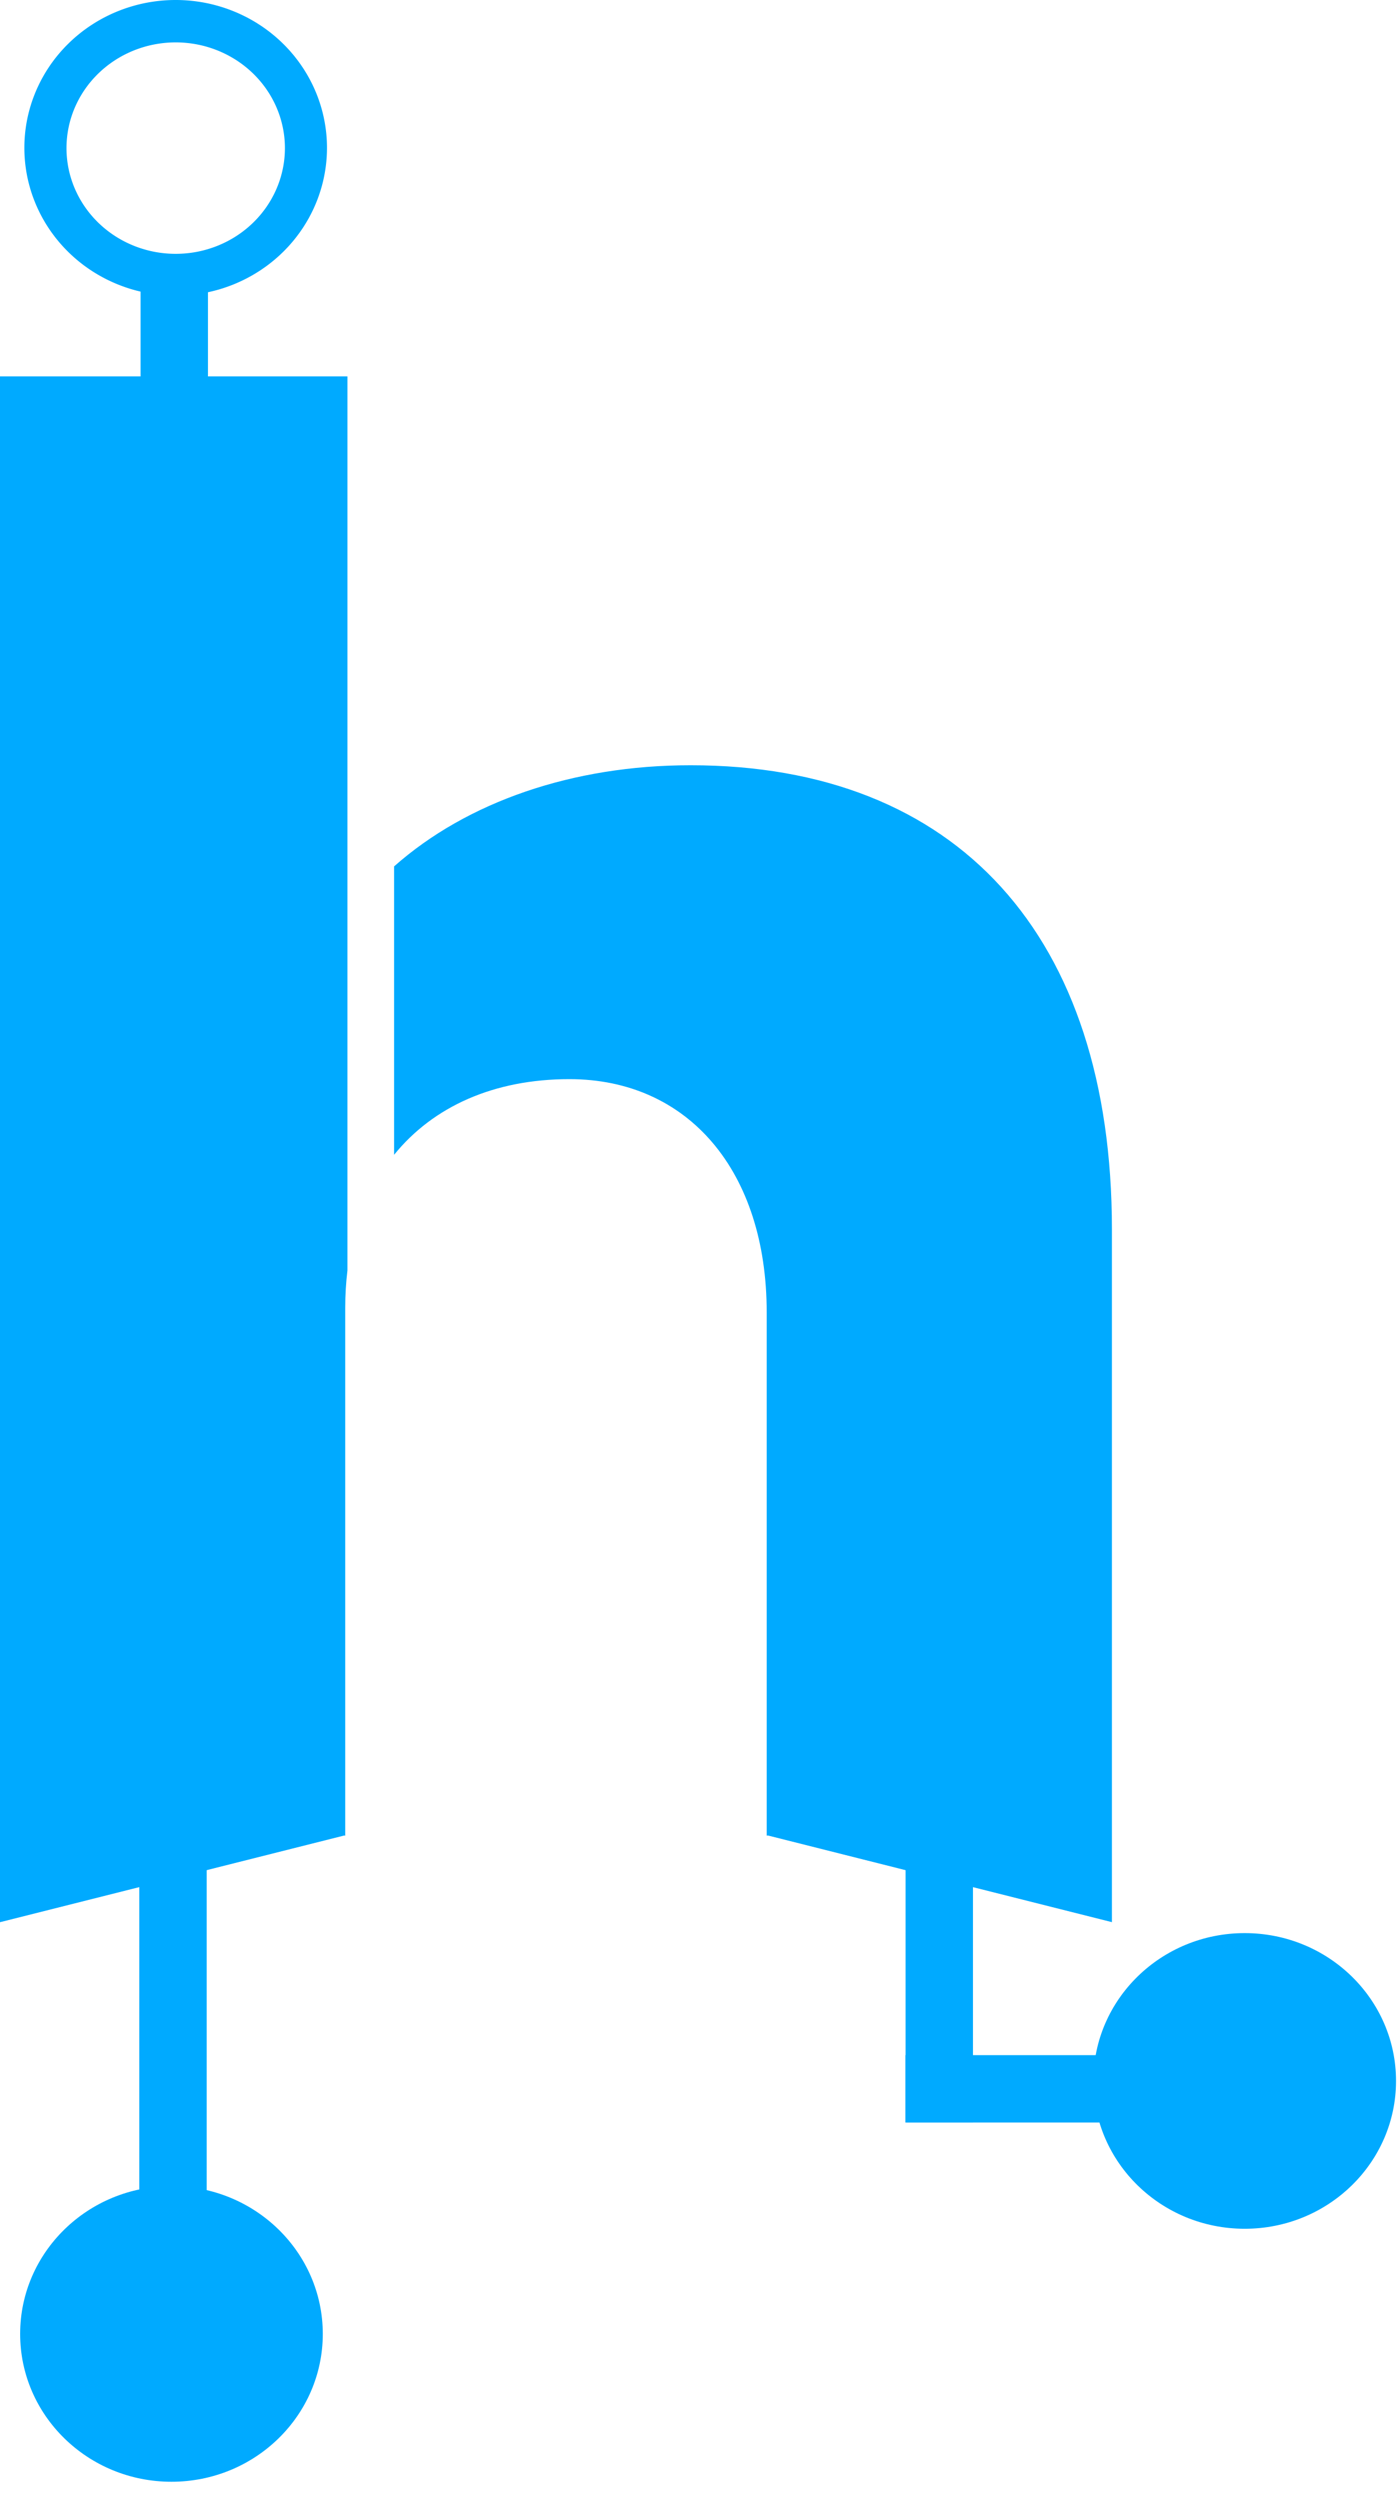 <?xml version="1.0" encoding="UTF-8" standalone="no"?>
<!-- Created with Inkscape (http://www.inkscape.org/) -->

<svg
   width="249.449"
   height="445.984"
   viewBox="0 0 66 118"
   version="1.1"
   id="svg1613"
   inkscape:version="1.2.2 (732a01da63, 2022-12-09)"
   sodipodi:docname="hackplacesvgblue.svg"
   xmlns:inkscape="http://www.inkscape.org/namespaces/inkscape"
   xmlns:sodipodi="http://sodipodi.sourceforge.net/DTD/sodipodi-0.dtd"
   xmlns="http://www.w3.org/2000/svg"
   xmlns:svg="http://www.w3.org/2000/svg">
  <sodipodi:namedview
     id="namedview1615"
     pagecolor="#ffffff"
     bordercolor="#000000"
     borderopacity="0.25"
     inkscape:showpageshadow="2"
     inkscape:pageopacity="0.0"
     inkscape:pagecheckerboard="0"
     inkscape:deskcolor="#d1d1d1"
     inkscape:document-units="px"
     showgrid="false"
     inkscape:zoom="2.8284271"
     inkscape:cx="149.90664"
     inkscape:cy="282.48916"
     inkscape:window-width="1920"
     inkscape:window-height="1046"
     inkscape:window-x="-11"
     inkscape:window-y="-11"
     inkscape:window-maximized="1"
     inkscape:current-layer="layer1" />
  <defs
     id="defs1610" />
  <g
     inkscape:label="Layer 1"
     inkscape:groupmode="layer"
     id="layer1">
    <path
       id="text121"
       style="font-style:normal;font-variant:normal;font-weight:normal;font-stretch:normal;font-size:105.833px;font-family:Satoshi;-inkscape-font-specification:Satoshi;white-space:pre;inline-size:71.355;fill:#00aaff;fill-opacity:1;stroke-width:0.265"
       d="m 0,17.767 v 72.966 h 0.004 l 16.251,-4.092 0.043,0.011 V 61.734 c 0,-0.609 0.036,-1.197 0.105,-1.764 V 35.43 h 5.16e-4 V 17.767 Z m 32.597,18.355 c -5.548,0 -10.545,1.722 -13.992,4.775 v 13.614 c 1.841,-2.273 4.702,-3.572 8.277,-3.572 5.609,0 9.314,4.34 9.314,11.007 v 24.705 l 0.049,-0.012 16.249,4.093 V 58.03 c 0,-13.864 -7.302,-21.908 -19.896,-21.908 z" />
    <rect
       style="fill:#00aaff;fill-opacity:1;stroke-width:0.277"
       id="rect753"
       width="3.181"
       height="32.736"
       x="6.577"
       y="80.201" />
    <rect
       style="fill:#00aaff;fill-opacity:1;stroke-width:0.152"
       id="rect753-8"
       width="3.181"
       height="9.815"
       x="6.637"
       y="12.654" />
    <rect
       style="fill:#00aaff;fill-opacity:1;stroke-width:0.218"
       id="rect753-2"
       width="3.181"
       height="20.289"
       x="42.753"
       y="79.901" />
    <rect
       style="fill:#00aaff;fill-opacity:1;stroke-width:0.166"
       id="rect753-2-6"
       width="3.181"
       height="11.8"
       x="97.011"
       y="-54.545"
       transform="rotate(89.998)" />
    <path
       id="path821"
       style="fill:#00aaff;fill-opacity:1;stroke-width:0.265"
       d="m 8.294,0 a 7.144,6.978 0 0 0 -7.144,6.978 7.144,6.978 0 0 0 7.144,6.978 A 7.144,6.978 0 0 0 15.437,6.978 7.144,6.978 0 0 0 8.294,0 Z m 0.001,2.001 a 5.156,4.991 0 0 1 5.156,4.991 5.156,4.991 0 0 1 -5.156,4.99 5.156,4.991 0 0 1 -5.156,-4.99 5.156,4.991 0 0 1 5.156,-4.991 z" />
    <ellipse
       style="fill:#00aaff;fill-opacity:1;stroke-width:0.265"
       id="path821-4"
       cx="8.095"
       cy="110.169"
       rx="7.144"
       ry="6.978" />
    <ellipse
       style="fill:#00aaff;fill-opacity:1;stroke-width:0.265"
       id="path821-4-9"
       cx="58.763"
       cy="98.227"
       rx="7.144"
       ry="6.978" />
  </g>
</svg>
